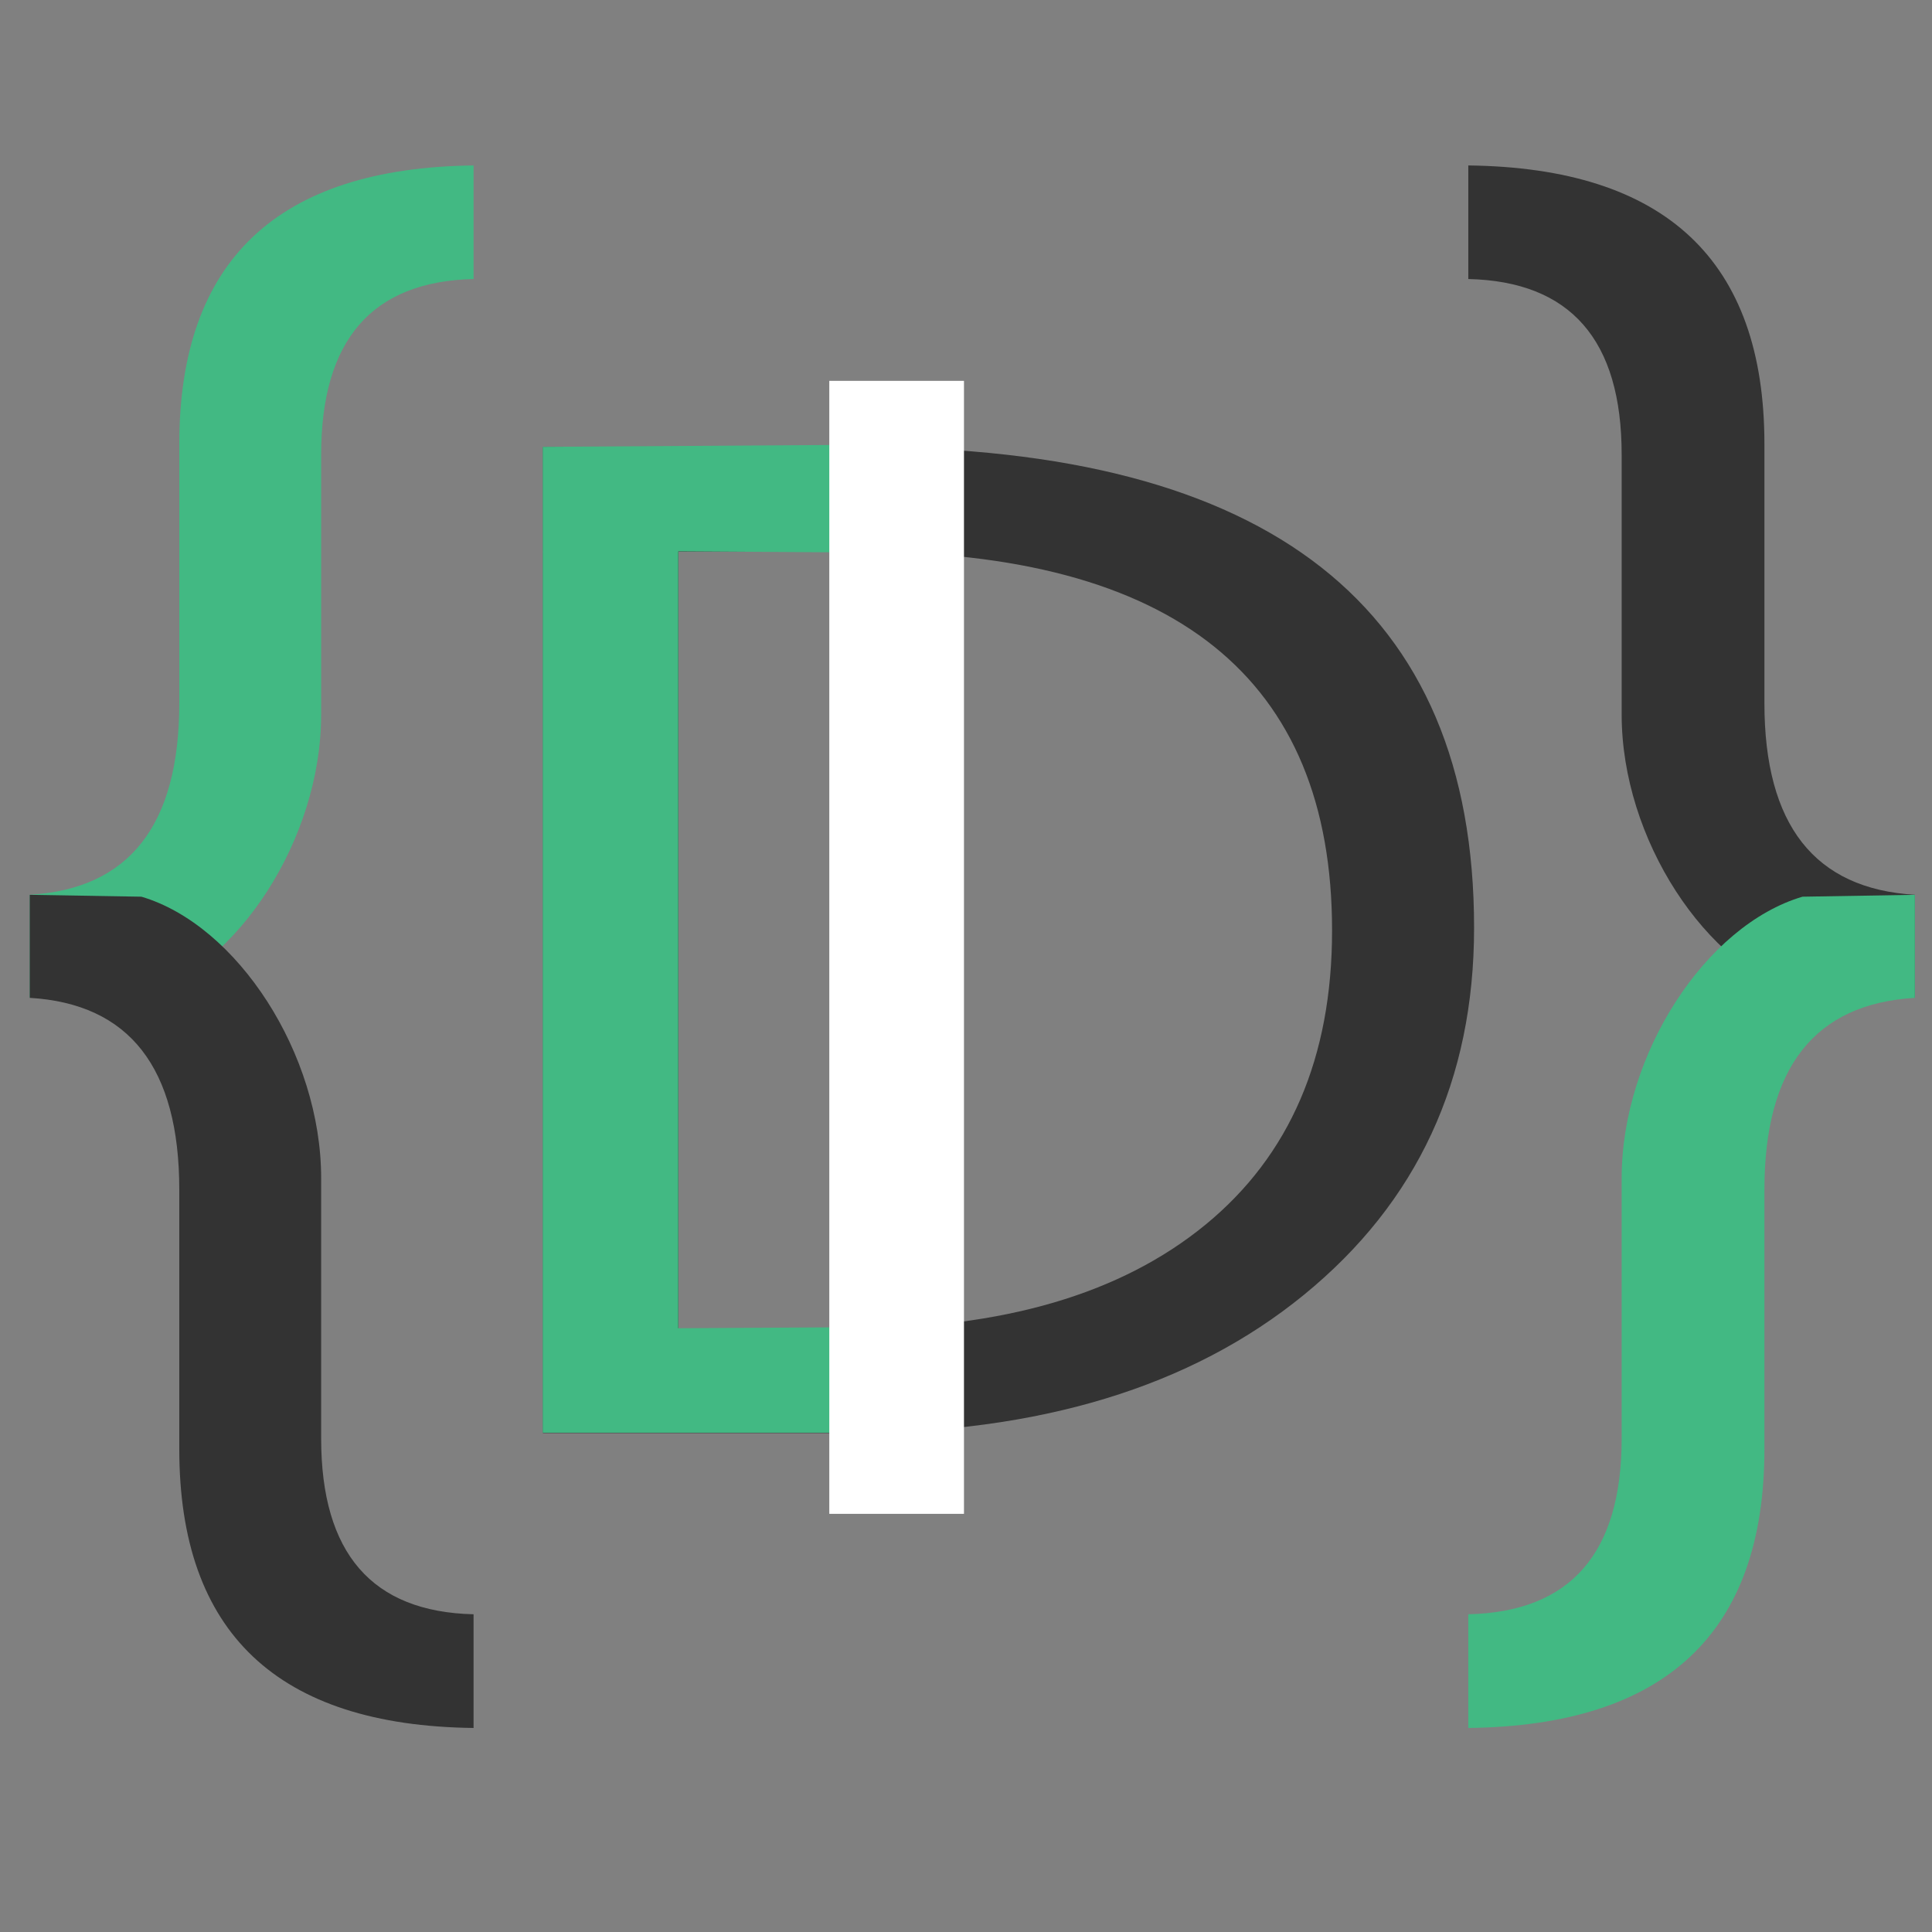 <?xml version="1.0" encoding="UTF-8" standalone="no"?>
<!-- Created with Inkscape (http://www.inkscape.org/) -->

<svg
   width="800px"
   height="800px"
   viewBox="0 0 800 800"
   version="1.1"
   id="SVGRoot"
   sodipodi:docname="logograffe.svg"
   inkscape:version="1.1.1 (3bf5ae0d25, 2021-09-20)"
   xmlns:inkscape="http://www.inkscape.org/namespaces/inkscape"
   xmlns:sodipodi="http://sodipodi.sourceforge.net/DTD/sodipodi-0.dtd"
   xmlns="http://www.w3.org/2000/svg"
   xmlns:svg="http://www.w3.org/2000/svg">
  <rect x="0" y="0" width="800" height="800" fill="#808080" stroke="none"/>
  <sodipodi:namedview
     id="namedview2137"
     pagecolor="#ffffff"
     bordercolor="#666666"
     borderopacity="1.0"
     inkscape:pageshadow="2"
     inkscape:pageopacity="0.0"
     inkscape:pagecheckerboard="0"
     inkscape:document-units="px"
     showgrid="false"
     inkscape:zoom="0.64052329"
     inkscape:cx="138.16828"
     inkscape:cy="492.56601"
     inkscape:window-width="1920"
     inkscape:window-height="1017"
     inkscape:window-x="-8"
     inkscape:window-y="-8"
     inkscape:window-maximized="1"
     inkscape:current-layer="layer1" />
  <defs
     id="defs2132" />
  <g
     inkscape:label="Livello 1"
     inkscape:groupmode="layer"
     id="layer1">
    <g
       aria-label="{"
       id="text3836"
       style="font-size:74.667px;font-family:MingLiU-ExtB;-inkscape-font-specification:MingLiU-ExtB;font-variant-ligatures:none;letter-spacing:0px;word-spacing:0px;fill:#42b983;fill-opacity:1"
       transform="matrix(10.887,0,0,10.077,-2930.694,-2063.431)">
      <path
         d="m 270.323,245.763 v -4.229 c 3.792,-0.243 5.688,-2.868 5.688,-7.875 v -10.646 c 0,-7.535 3.731,-11.351 11.193,-11.448 v 4.667 c -3.865,0.097 -5.797,2.503 -5.797,7.219 v 10.682 c 0,5.104 -3.189,10.386 -6.835,11.553 z"
         style="-inkscape-font-specification:'Microsoft New Tai Lue';fill:#42b983;fill-opacity:1"
         id="path27213"
         sodipodi:nodetypes="ccssccsscc" />
    </g>
    <g
       aria-label="{"
       id="text3836-5"
       style="font-size:74.667px;font-family:MingLiU-ExtB;-inkscape-font-specification:MingLiU-ExtB;font-variant-ligatures:none;letter-spacing:0px;word-spacing:0px;fill:#333333"
       transform="matrix(10.887,0,0,-10.088,-2930.694,2849.785)">
      <path
         d="m 270.323,245.763 v -4.229 c 3.792,-0.243 5.688,-2.868 5.688,-7.875 v -10.646 c 0,-7.535 3.731,-11.351 11.193,-11.448 v 4.667 c -3.865,0.097 -5.797,2.503 -5.797,7.219 v 10.682 c 0,5.104 -3.189,10.386 -6.835,11.553 z"
         style="-inkscape-font-specification:'Microsoft New Tai Lue';fill:#333333"
         id="path27213-4"
         sodipodi:nodetypes="ccssccsscc" />
    </g>
    <g
       aria-label="{"
       id="text3836-4"
       style="font-size:74.667px;font-family:MingLiU-ExtB;-inkscape-font-specification:MingLiU-ExtB;font-variant-ligatures:none;letter-spacing:0px;word-spacing:0px;fill:#333333"
       transform="matrix(-10.955,0,0,10.077,3754.31,-2063.431)">
      <path
         d="m 270.323,245.763 v -4.229 c 3.792,-0.243 5.688,-2.868 5.688,-7.875 v -10.646 c 0,-7.535 3.731,-11.351 11.193,-11.448 v 4.667 c -3.865,0.097 -5.797,2.503 -5.797,7.219 v 10.682 c 0,5.104 -3.189,10.386 -6.835,11.553 z"
         style="-inkscape-font-specification:'Microsoft New Tai Lue';fill:#333333"
         id="path27213-9"
         sodipodi:nodetypes="ccssccsscc" />
    </g>
    <g
       aria-label="{"
       id="text3836-5-9"
       style="font-size:74.667px;font-family:MingLiU-ExtB;-inkscape-font-specification:MingLiU-ExtB;font-variant-ligatures:none;letter-spacing:0px;word-spacing:0px;fill:#42b983;fill-opacity:1"
       transform="matrix(-10.955,0,0,-10.088,3754.31,2849.785)">
      <path
         d="m 270.323,245.763 v -4.229 c 3.792,-0.243 5.688,-2.868 5.688,-7.875 v -10.646 c 0,-7.535 3.731,-11.351 11.193,-11.448 v 4.667 c -3.865,0.097 -5.797,2.503 -5.797,7.219 v 10.682 c 0,5.104 -3.189,10.386 -6.835,11.553 z"
         style="-inkscape-font-specification:'Microsoft New Tai Lue';fill:#42b983;fill-opacity:1"
         id="path27213-4-4"
         sodipodi:nodetypes="ccssccsscc" />
    </g>
    <g
       aria-label="D"
       transform="matrix(9.164,0,0,7.809,-2055.578,-1905.863)"
       id="text30566"
       style="font-size:74.667px;font-family:MingLiU-ExtB;-inkscape-font-specification:MingLiU-ExtB;font-variant-ligatures:none;letter-spacing:0px;word-spacing:0px;white-space:pre;fill:#333333">
      <path
         d="m 248.844,320.051 v -52.281 h 14.438 q 27.635,0 27.635,25.484 0,12.104 -7.693,19.469 -7.656,7.328 -20.526,7.328 z m 6.125,-46.74 v 41.198 h 7.802 q 10.281,0 16.005,-5.505 5.724,-5.505 5.724,-15.604 0,-20.089 -21.365,-20.089 z"
         style="-inkscape-font-specification:'Microsoft PhagsPa'"
         id="path37113" />
    </g>
    <rect
       style="fill:#ffffff;fill-opacity:1"
       id="rect36986"
       width="74.939"
       height="524.571"
       x="-242.041"
       y="140.51" />
    <path
       style="fill:none;stroke:#000000;stroke-width:1px;stroke-linecap:butt;stroke-linejoin:miter;stroke-opacity:1"
       d="m 349.03,184.224 v 44.495"
       id="path37186" />
    <path
       style="fill:#42b983;fill-opacity:1"
       d="M 280.869,228.297 V 549.993 l 76.748,-0.442 -1.561,43.714 -131.314,1.2e-4 V 185.025 l 124.289,-0.8 v 44.495 0"
       id="path37188" />
    <rect
       style="fill:#ffffff;fill-opacity:1;stroke-width:1.045"
       id="rect37448"
       width="55.765"
       height="469.148"
       x="343.395"
       y="157.703" />
  </g>
</svg>
